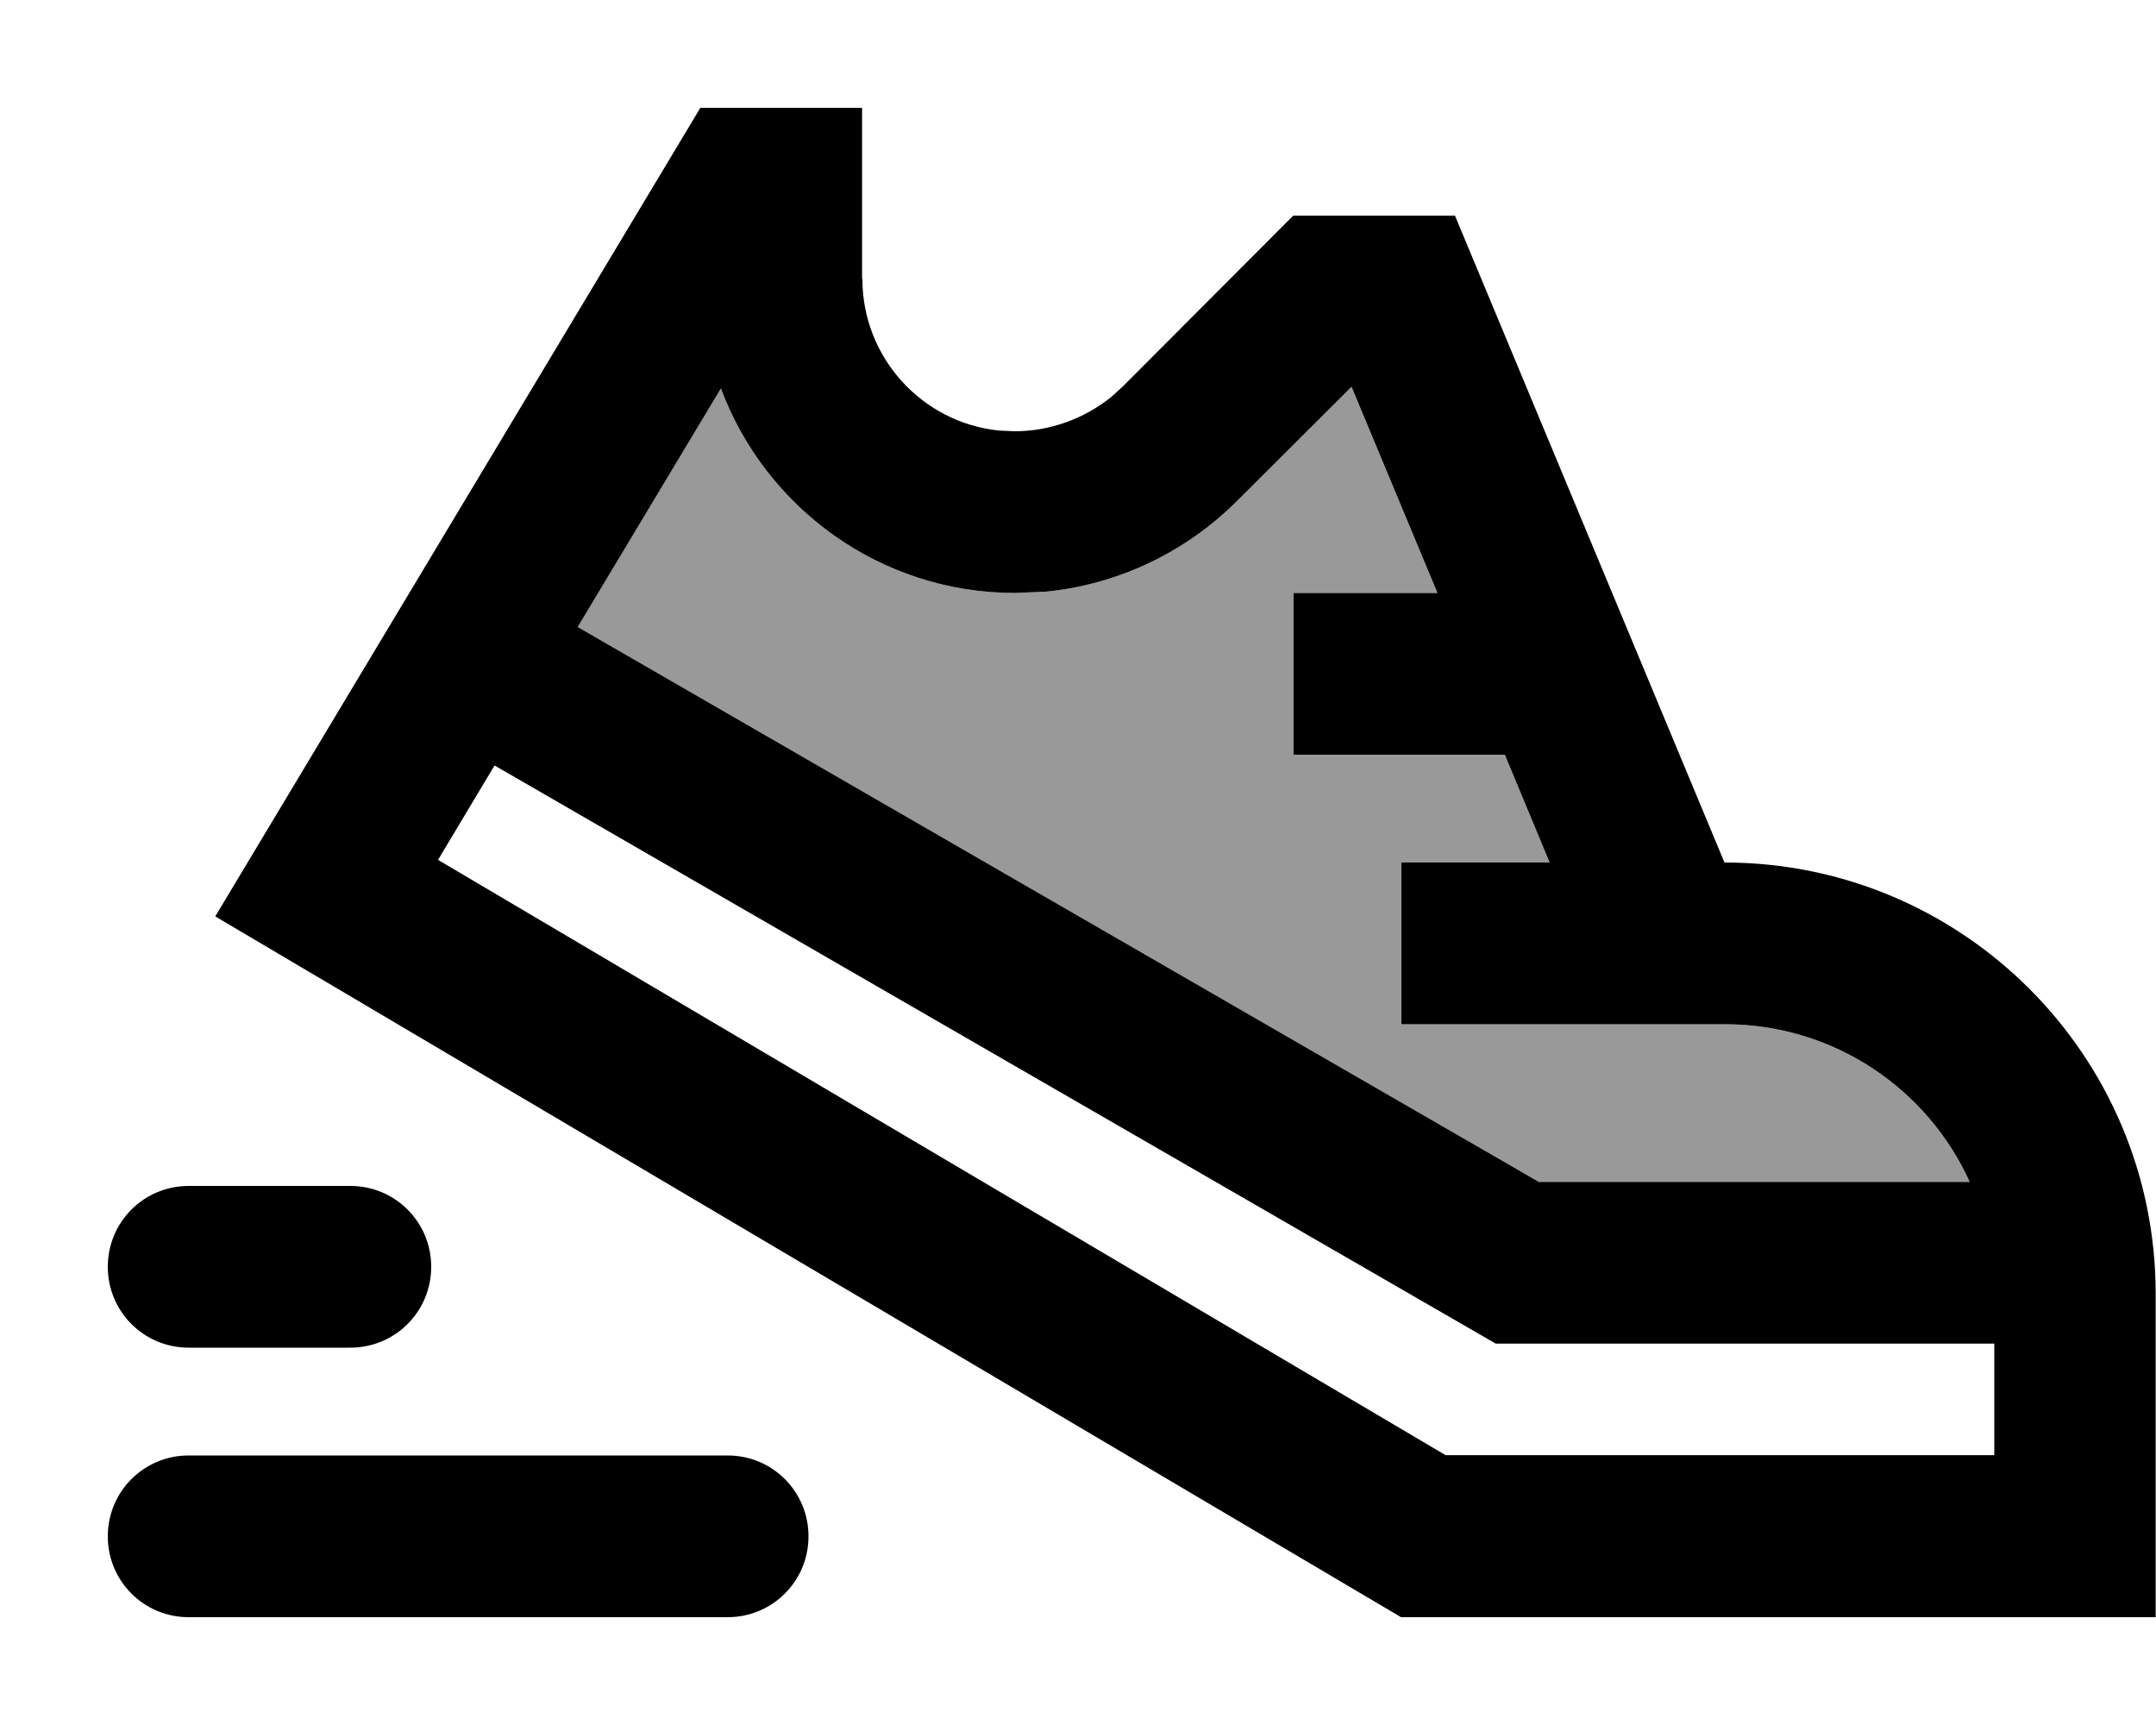 <svg xmlns="http://www.w3.org/2000/svg" viewBox="0 0 640 512"><!--! Font Awesome Pro 7.0.0 by @fontawesome - https://fontawesome.com License - https://fontawesome.com/license (Commercial License) Copyright 2025 Fonticons, Inc. --><path opacity=".4" fill="currentColor" d="M171.5 186.1l285.3 164.7 127.9 0C572.2 323.2 544.4 304 512 304l-96 0 0-48 44 0-13.3-32-62.7 0 0-48 42.7 0-25.5-61.2-34 33.9c-15.3 15.3-35.4 24.8-56.7 26.9l-9.2 .4c-40 0-74.1-25.3-87.3-60.7l-42.5 70.8z"/><path fill="currentColor" d="M256 82.8c0 23.4 17.8 42.7 40.6 45l4.6 .2c10.5 0 20.6-3.7 28.7-10.2l3.3-3 50.7-50.8 48 0 80 192c70.7 0 128 57.3 128 128l0 96-224 0-352-208 144-240 48 0 0 50.8zM216 432c13.3 0 24 10.7 24 24s-10.7 24-24 24L56 480c-13.3 0-24-10.7-24-24s10.7-24 24-24l160 0zM130 255.2l299.1 176.7 162.9 0 0-33.1-141.6 0-6.4 0-297.2-171.6-16.7 27.9zM104 352c13.3 0 24 10.7 24 24s-10.7 24-24 24l-48 0c-13.3 0-24-10.7-24-24s10.7-24 24-24l48 0zM367.2 148.7c-15.3 15.3-35.4 24.8-56.7 26.9l-9.2 .4c-40 0-74.1-25.3-87.3-60.7l-42.5 70.8 285.3 164.7 127.9 0C572.2 323.2 544.4 304 512 304l-96 0 0-48 44 0-13.3-32-62.7 0 0-48 42.7 0-25.5-61.2-34 33.9z"/></svg>